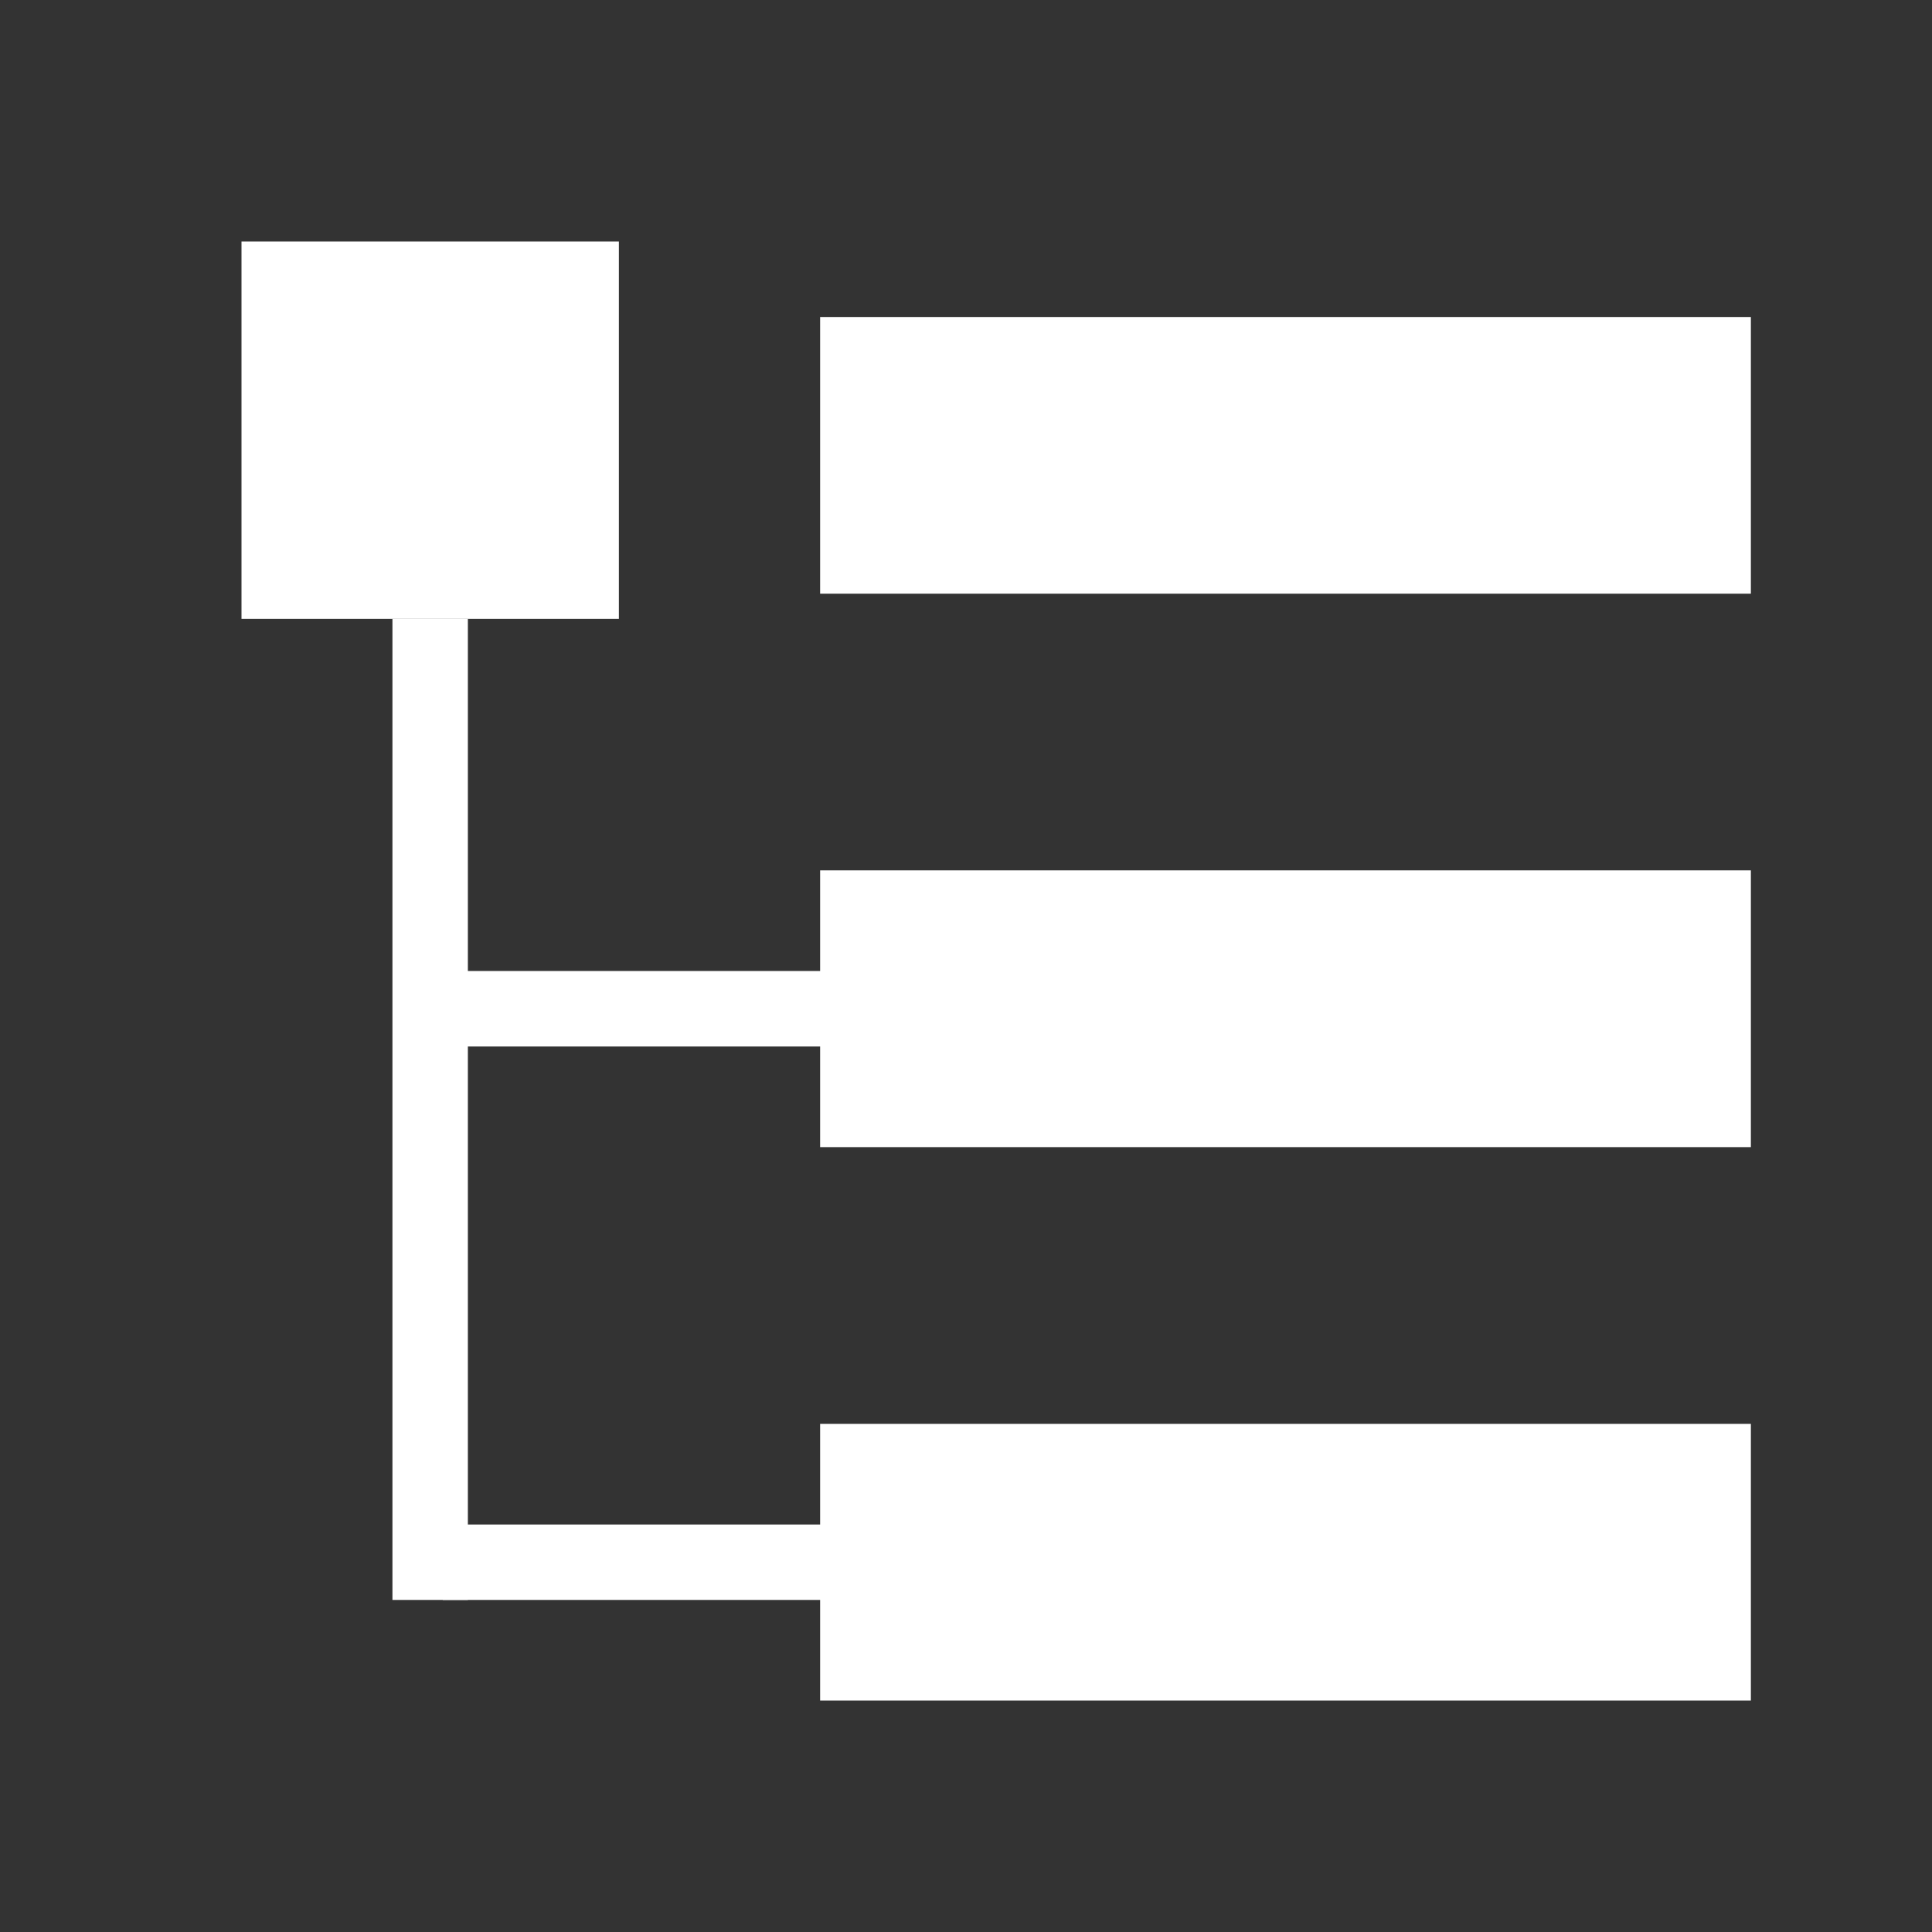 <svg width="24" height="24" viewBox="0 0 24 24" fill="none" xmlns="http://www.w3.org/2000/svg">
<rect x="0" y="0" width="24" height="24" fill="#333333" stroke="none"/>
<g id="Frame 12">
<g id="Group">
<path id="Rectangle-path" d="M21.75 3.938H10.188V7.375H21.75V3.938Z" fill="white"/>
<path id="Rectangle-path_2" d="M10.5 12.062H5.5V13H10.5V12.062Z" fill="white"/>
<path id="Rectangle-path_3" d="M21.75 10.812H10.188V14.25H21.75V10.812Z" fill="white"/>
<path id="Rectangle-path_4" d="M10.5 18.938H5.5V19.875H10.5V18.938Z" fill="white"/>
<path id="Rectangle-path_5" d="M5.812 7.688H4.875V19.875H5.812V7.688Z" fill="white"/>
<g id="Group_2">
<path id="Rectangle-path_6" d="M7.688 3H3V7.688H7.688V3Z" fill="white"/>
<path id="Rectangle-path_7" d="M21.75 17.688H10.188V21.125H21.75V17.688Z" fill="white"/>
</g>
</g>
</g>
</svg>
